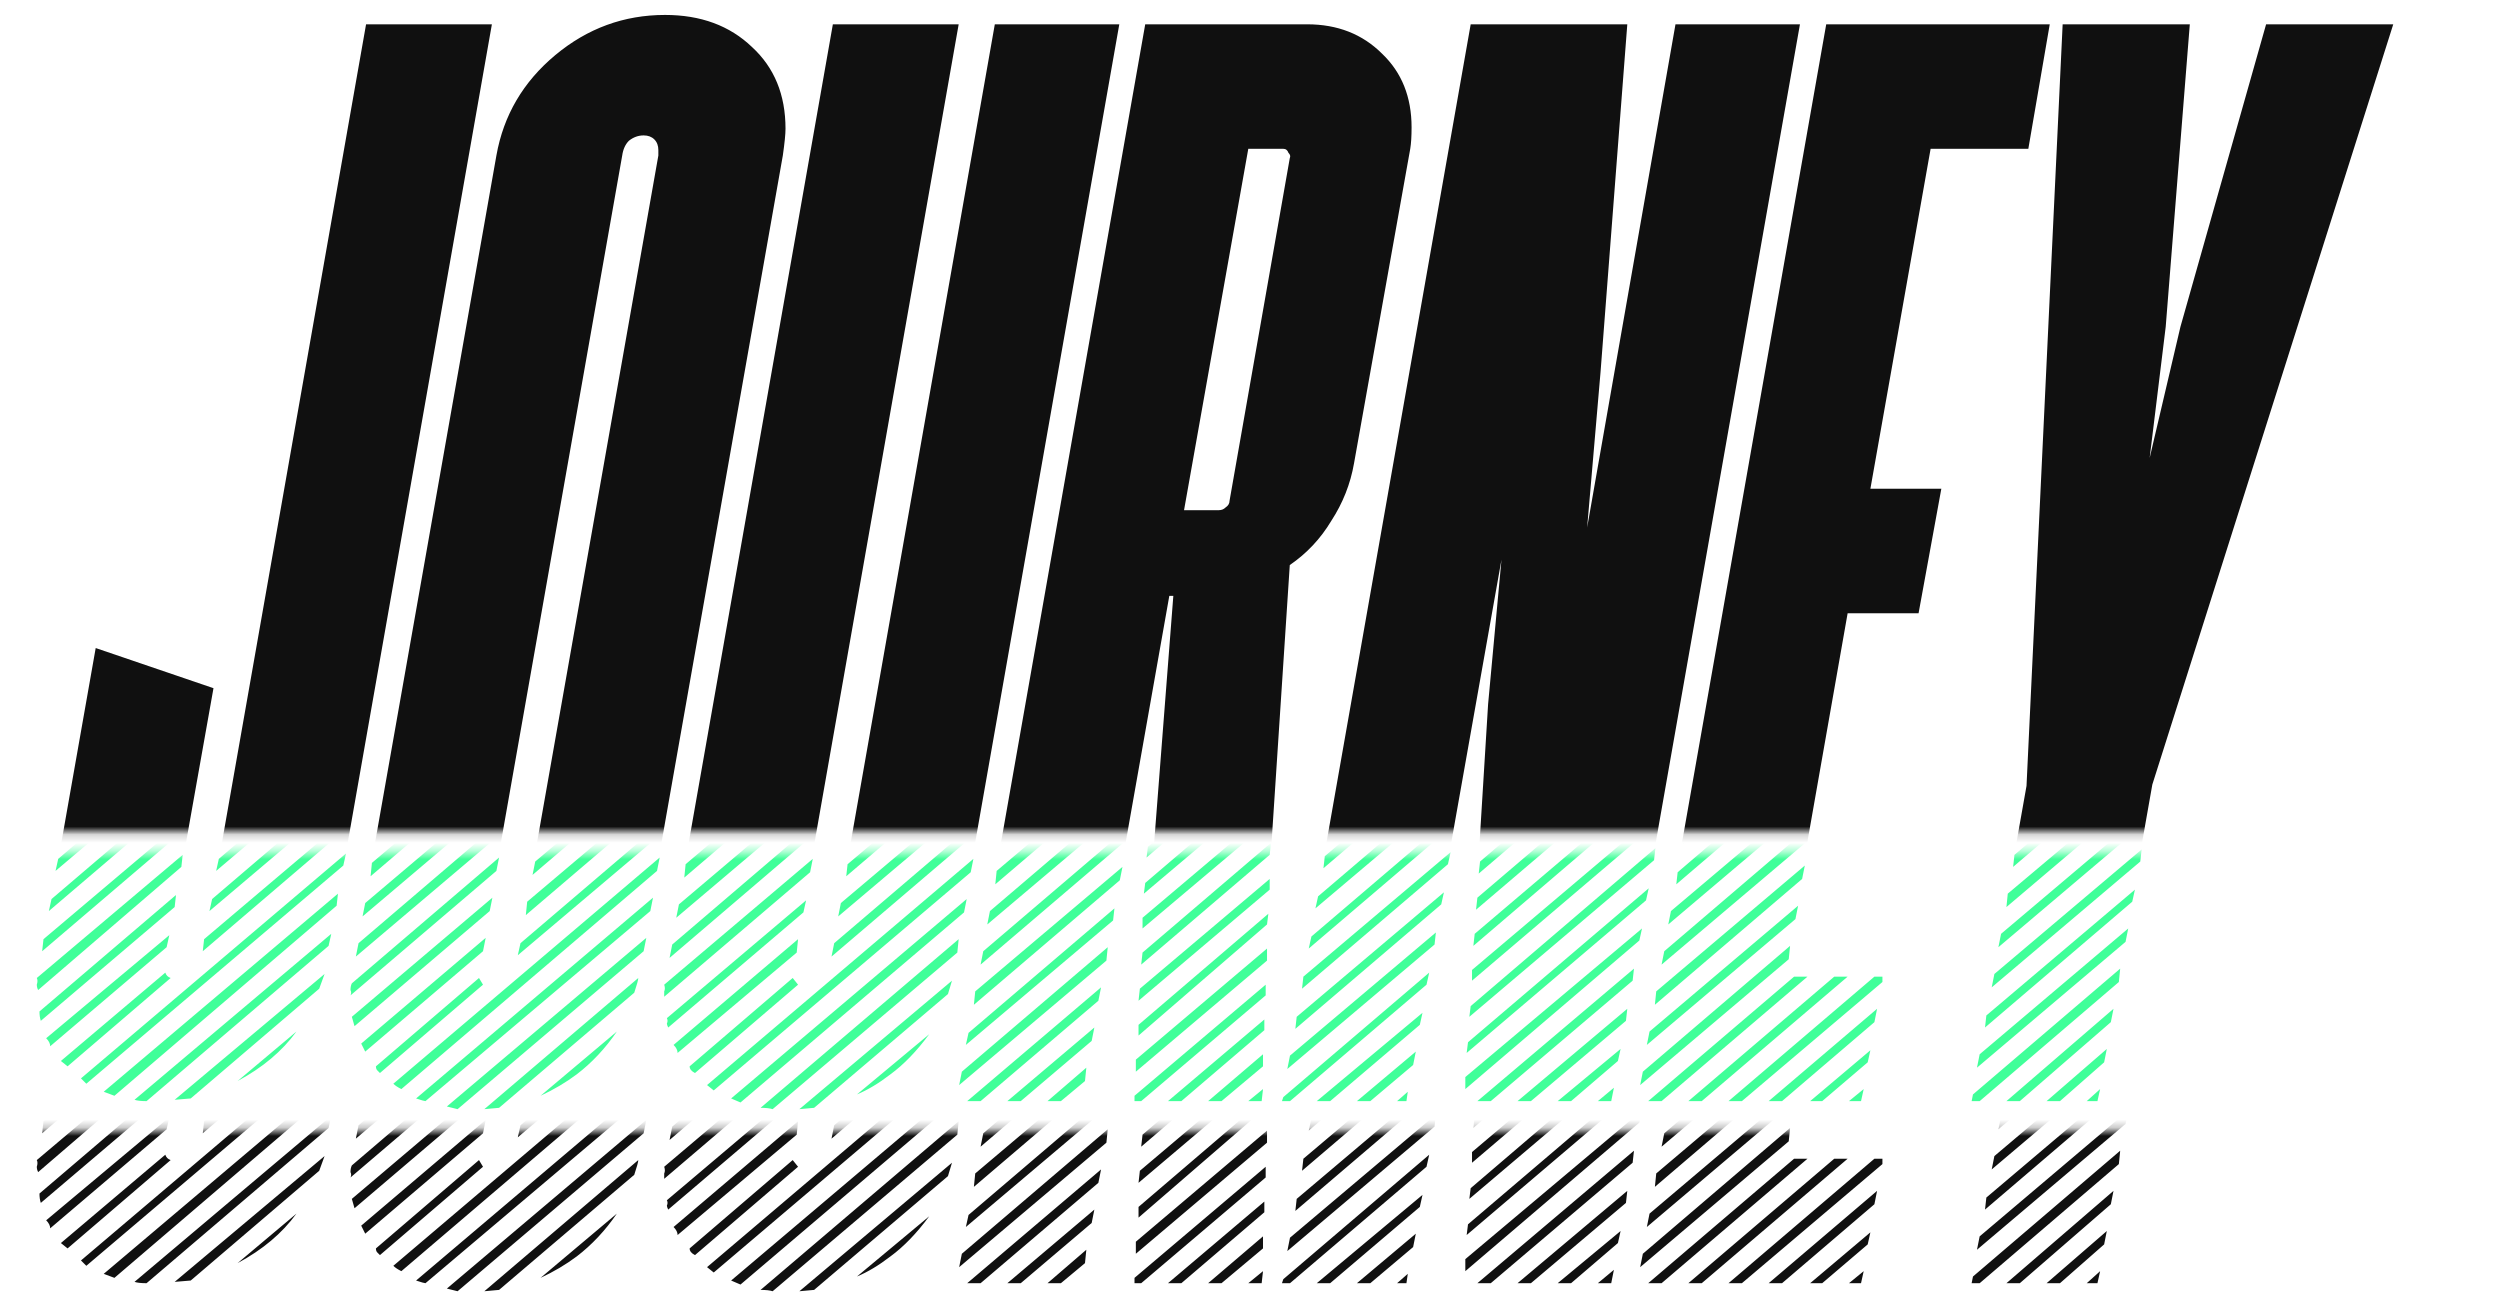 <svg width="307" height="161" viewBox="0 0 307 161" fill="none" xmlns="http://www.w3.org/2000/svg">
<mask id="mask0_956_4076" style="mask-type:alpha" maskUnits="userSpaceOnUse" x="0" y="0" width="307" height="103">
<rect y="0.156" width="307" height="102.006" fill="#D9D9D9"/>
</mask>
<g mask="url(#mask0_956_4076)">
<path d="M19.148 135.627C14.546 135.627 10.93 134.203 8.3 131.354C5.78 128.833 4.52 125.656 4.52 121.821C4.52 121.054 4.629 120.013 4.848 118.698L11.752 79.579L26.216 84.51L20.134 118.698V119.026C20.134 120.122 20.737 120.67 21.942 120.67C22.49 120.67 23.038 120.506 23.586 120.177C24.134 119.739 24.462 119.245 24.572 118.698L44.953 2.985H60.403L40.022 118.698C39.255 123.519 36.844 127.573 32.79 130.861C28.845 134.038 24.298 135.627 19.148 135.627ZM81.668 1.835C86.051 1.835 89.612 3.15 92.352 5.78C95.091 8.3 96.461 11.642 96.461 15.806C96.461 16.463 96.351 17.559 96.132 19.093L78.545 118.698C77.668 123.848 75.093 128.066 70.82 131.354C67.094 134.203 62.93 135.627 58.328 135.627C53.836 135.627 50.165 134.367 47.316 131.847C44.467 129.217 43.042 125.82 43.042 121.656C43.042 120.999 43.152 120.013 43.371 118.698L60.958 19.093C61.835 14.162 64.245 10.053 68.19 6.766C72.135 3.478 76.627 1.835 81.668 1.835ZM80.846 18.436C80.846 17.888 80.682 17.449 80.353 17.121C80.024 16.792 79.586 16.628 79.038 16.628C78.381 16.628 77.778 16.847 77.23 17.285C76.792 17.723 76.518 18.326 76.408 19.093L58.821 118.698V119.026C58.821 119.465 58.986 119.848 59.314 120.177C59.753 120.506 60.246 120.67 60.794 120.67C61.342 120.67 61.835 120.506 62.273 120.177C62.821 119.848 63.15 119.355 63.259 118.698L80.846 19.093V18.436ZM96.851 135.627C92.358 135.627 88.688 134.367 85.839 131.847C82.99 129.217 81.565 125.82 81.565 121.656C81.565 120.999 81.675 120.013 81.894 118.698L102.275 2.985H117.725L97.344 118.698V119.026C97.344 119.465 97.508 119.848 97.837 120.177C98.275 120.506 98.769 120.67 99.317 120.67C99.864 120.67 100.357 120.506 100.796 120.177C101.344 119.848 101.672 119.355 101.782 118.698L122.163 2.985H137.449L117.068 118.698C116.191 123.848 113.616 128.066 109.343 131.354C105.617 134.203 101.453 135.627 96.851 135.627ZM139.319 134.477L144.085 73.169H143.592L132.744 134.477H117.458L140.633 2.985H160.522C164.247 2.985 167.315 4.191 169.726 6.601C172.137 8.902 173.342 11.916 173.342 15.641C173.342 16.737 173.287 17.614 173.178 18.271L166.274 56.897C165.836 59.417 164.905 61.773 163.48 63.964C162.165 66.156 160.467 67.964 158.385 69.388L154.111 134.477H139.319ZM145.4 62.65H149.674C150.002 62.65 150.276 62.54 150.495 62.321C150.824 62.102 150.988 61.828 150.988 61.499L158.385 19.422C158.494 19.203 158.44 18.983 158.22 18.764C158.111 18.436 157.892 18.271 157.563 18.271H153.29L145.4 62.65ZM205.749 2.985H221.034L197.859 134.477H179.779L182.738 86.482L184.381 68.731L172.711 134.477H157.426L180.601 2.985H199.832L196.544 45.72L194.901 64.786L205.749 2.985ZM249.079 18.271H237.08L229.684 60.02H238.395L235.601 75.305H226.89L219.165 119.191H231.163L228.534 134.477H201.085L224.26 2.985H251.709L249.079 18.271ZM293.891 2.985L264.306 96.344L257.567 134.477H242.117L248.856 96.508L253.293 2.985H268.908L265.949 40.132L263.977 56.239L267.757 40.132L278.277 2.985H293.891Z" fill="#101010"/>
</g>
<mask id="mask1_956_4076" style="mask-type:alpha" maskUnits="userSpaceOnUse" x="2" y="104" width="294" height="35">
<rect x="2.212" y="104.625" width="293.481" height="34.166" fill="#D9D9D9"/>
</mask>
<g mask="url(#mask1_956_4076)">
<path d="M42.322 18.192L42.487 16.712L58.923 2.577H60.402V2.741L42.322 18.192ZM43.144 13.261L43.309 11.781L53.992 2.577H55.636L43.144 13.261ZM43.966 8.33L44.295 6.85L49.061 2.577H50.705L43.966 8.33ZM44.788 3.399L44.952 2.577H45.774L44.788 3.399ZM41.336 23.122L41.665 21.643L59.745 6.193L59.581 7.672L41.336 23.122ZM40.514 28.053L40.843 26.574L58.923 11.124L58.759 12.603L40.514 28.053ZM39.693 32.984L39.857 31.505L58.101 16.055L57.773 17.534L39.693 32.984ZM38.706 37.915L39.035 36.436L57.279 20.986L56.951 22.465L38.706 37.915ZM37.885 42.846L38.213 41.367L56.293 25.917L56.129 27.396L37.885 42.846ZM37.063 47.777L37.227 46.298L55.471 30.848L55.143 32.327L37.063 47.777ZM36.241 52.708L36.405 51.229L54.65 35.779L54.321 37.258L36.241 52.708ZM35.255 57.639L35.583 56.16L53.663 40.709L53.499 42.189L35.255 57.639ZM34.433 62.57L34.762 61.091L52.842 45.64L52.677 47.12L34.433 62.57ZM33.611 67.501L33.775 66.022L52.02 50.571L51.691 52.051L33.611 67.501ZM32.625 72.432L32.954 70.952L51.198 55.502L50.869 56.981L32.625 72.432ZM31.803 77.363L32.132 75.883L50.212 60.433L50.047 61.912L31.803 77.363ZM30.981 82.293L31.146 80.814L49.39 65.364L49.061 66.843L30.981 82.293ZM29.995 87.225L30.324 85.745L48.568 70.295L48.239 71.774L29.995 87.225ZM29.173 92.155L29.502 90.676L47.582 75.226L47.418 76.705L29.173 92.155ZM11.258 82.293L11.422 80.814L12.901 79.664L13.887 79.992L11.258 82.293ZM28.351 97.086L28.516 95.607L46.76 80.157L46.431 81.636L28.351 97.086ZM10.271 87.225L10.6 85.745L16.353 80.814L17.503 81.143L10.271 87.225ZM9.45 92.155L9.778 90.676L19.804 81.965L21.119 82.293L9.45 92.155ZM8.628 97.086L8.792 95.607L23.42 83.115L24.407 83.609L8.628 97.086ZM27.529 102.017L27.694 100.538L45.938 85.088L45.61 86.567L27.529 102.017ZM7.806 102.017L7.97 100.538L26.05 85.252L25.721 86.731L7.806 102.017ZM26.543 106.948L26.872 105.469L44.952 90.019L44.788 91.498L26.543 106.948ZM6.82 106.948L7.148 105.469L25.064 90.183L24.9 91.662L6.82 106.948ZM25.721 111.879L26.05 110.4L44.13 94.95L43.966 96.429L25.721 111.879ZM5.998 111.879L6.327 110.4L24.242 95.114L23.913 96.593L5.998 111.879ZM24.9 116.81L25.064 115.331L43.309 99.88L42.98 101.36L24.9 116.81ZM5.176 116.81L5.34 115.331L23.42 100.045L23.092 101.524L5.176 116.81ZM10.6 133.082L9.943 132.425L42.487 104.811L42.158 106.291L10.6 133.082ZM4.683 121.577C4.573 121.357 4.519 121.138 4.519 120.919C4.628 120.59 4.628 120.316 4.519 120.097L22.434 104.976L22.27 106.455L4.683 121.577ZM14.052 134.561L12.737 134.068L41.501 109.742L41.336 111.222L14.052 134.561ZM5.012 125.357C4.902 125.028 4.847 124.645 4.847 124.206L21.612 109.907L21.448 111.386L5.012 125.357ZM17.996 135.219C17.339 135.219 16.846 135.164 16.517 135.054L40.679 114.673L40.35 116.153L17.996 135.219ZM6.162 128.48C6.162 128.151 5.998 127.822 5.669 127.494L20.791 114.838L20.462 116.317L6.162 128.48ZM7.477 130.288L20.297 119.44C20.407 119.769 20.626 119.988 20.955 120.097L8.299 130.945L7.477 130.288ZM39.857 119.604L39.199 121.412L23.42 134.89L21.448 135.054L39.857 119.604ZM36.405 126.672C34.652 129.082 32.241 131.11 29.173 132.753L36.405 126.672ZM61.614 17.041L78.544 2.741L80.352 2.413L61.121 18.849L61.614 17.041ZM60.464 22.301L83.475 2.577L84.954 2.741L60.3 23.78L60.464 22.301ZM59.313 28.711L59.642 27.232L87.42 3.399L88.57 3.892L59.313 28.711ZM63.751 12.439C65.943 8.713 69.23 5.919 73.613 4.056L63.751 12.439ZM58.82 32.163L90.707 5.042C90.707 5.042 90.926 5.262 91.364 5.7L58.492 33.642L58.82 32.163ZM80.845 18.849C80.626 18.301 80.462 17.972 80.352 17.863L93.008 7.179L93.665 7.837L80.845 18.849ZM80.188 23.616L80.352 22.136L94.98 9.809L95.309 10.795L80.188 23.616ZM79.201 28.547L79.53 27.067L95.967 13.096L96.295 14.082L79.201 28.547ZM78.708 31.998L96.46 16.877C96.24 17.424 96.24 17.863 96.46 18.192L78.38 33.477L78.708 31.998ZM57.67 38.573L57.834 37.093L76.079 21.643L75.75 23.122L57.67 38.573ZM77.558 38.408L77.887 36.929L95.802 21.643L95.474 23.122L77.558 38.408ZM56.684 43.504L57.012 42.024L75.257 26.574L74.928 28.053L56.684 43.504ZM76.736 43.339L76.9 41.86L94.98 26.574L94.652 28.053L76.736 43.339ZM55.862 48.435L56.191 46.955L74.271 31.505L74.106 32.984L55.862 48.435ZM75.75 48.27L76.079 46.791L93.994 31.505L93.83 32.984L75.75 48.27ZM55.04 53.365L55.204 51.886L73.449 36.436L73.12 37.915L55.04 53.365ZM74.928 53.201L75.257 51.722L93.172 36.436L92.844 37.915L74.928 53.201ZM54.218 58.296L54.383 56.817L72.627 41.367L72.298 42.846L54.218 58.296ZM74.106 58.132L74.271 56.653L92.351 41.367L92.022 42.846L74.106 58.132ZM53.232 63.227L53.561 61.748L71.641 46.298L71.476 47.777L53.232 63.227ZM73.12 63.063L73.449 61.584L91.364 46.298L91.2 47.777L73.12 63.063ZM72.298 67.994L72.627 66.35L90.543 51.064L90.378 52.708L72.298 67.994ZM52.41 68.158L52.739 66.679L70.819 51.229L70.654 52.708L52.41 68.158ZM51.588 73.089L51.753 71.61L69.997 56.16L69.668 57.639L51.588 73.089ZM71.476 72.925L71.641 71.445L89.721 56.16L89.392 57.639L71.476 72.925ZM50.602 78.02L50.931 76.541L69.175 61.091L68.847 62.57L50.602 78.02ZM70.654 77.856L70.819 76.376L88.899 61.091L88.57 62.57L70.654 77.856ZM49.78 82.951L50.109 81.472L68.189 66.022L68.025 67.501L49.78 82.951ZM69.668 82.787L69.997 81.143L87.913 66.022L87.748 67.501L69.668 82.787ZM48.959 87.882L49.123 86.403L67.367 70.952L67.038 72.432L48.959 87.882ZM68.847 87.718L69.175 86.074L87.091 70.952L86.762 72.432L68.847 87.718ZM48.137 92.813L48.301 91.169L66.545 75.719L66.217 77.363L48.137 92.813ZM68.025 92.648L68.189 91.005L86.269 75.883L85.94 77.363L68.025 92.648ZM47.151 97.744L47.479 96.1L65.724 80.65L65.395 82.293L47.151 97.744ZM67.038 97.579L67.367 95.936L85.283 80.814L85.119 82.293L67.038 97.579ZM46.329 102.675L46.657 101.031L64.737 85.581L64.573 87.225L46.329 102.675ZM66.217 102.51L66.545 100.867L84.461 85.745L84.297 87.225L66.217 102.51ZM45.507 107.606L45.671 105.962L63.916 90.512L63.587 92.155L45.507 107.606ZM65.395 107.441L65.724 105.798L83.639 90.676L83.311 92.155L65.395 107.441ZM44.521 112.537L44.849 110.893L63.094 95.443L62.765 97.086L44.521 112.537ZM64.573 112.372L64.737 110.729L82.817 95.443L82.489 97.086L64.573 112.372ZM43.699 117.467L44.028 115.824L62.108 100.374L61.943 102.017L43.699 117.467ZM63.587 117.303L63.916 115.824L81.831 100.538L81.667 102.017L63.587 117.303ZM43.041 122.234C43.151 122.015 43.151 121.796 43.041 121.577C43.041 121.248 43.096 120.974 43.206 120.755L61.286 105.305L60.957 106.948L43.041 122.234ZM49.287 133.739C48.849 133.52 48.52 133.301 48.301 133.082L81.01 105.305L80.681 106.948L49.287 133.739ZM43.535 126.014L43.206 124.864L60.464 110.235L60.135 111.879L43.535 126.014ZM52.246 135.219C52.136 135.219 51.753 135.109 51.095 134.89L80.188 110.235L79.859 111.879L52.246 135.219ZM44.849 129.137L44.356 128.151L59.642 115.166L59.313 116.81L44.849 129.137ZM54.876 135.876L79.366 115.166L79.037 116.81L56.191 136.205L54.876 135.876ZM46.657 131.767C46.548 131.658 46.438 131.548 46.329 131.438C46.219 131.329 46.164 131.164 46.164 130.945L58.82 120.097L59.313 120.919L46.657 131.767ZM78.38 120.097C78.38 120.316 78.215 120.919 77.887 121.905L61.286 136.041L59.478 136.205L78.38 120.097ZM75.75 126.672C74.325 128.754 72.682 130.507 70.819 131.931C69.504 132.918 68.025 133.794 66.381 134.561L75.75 126.672ZM99.644 19.013L99.809 17.534L116.081 3.563H117.724L99.644 19.013ZM100.466 14.082L100.795 12.603L111.15 3.563H112.793L100.466 14.082ZM101.288 9.152L101.617 7.672L106.219 3.563H107.862L101.288 9.152ZM102.274 4.221V3.563H102.932L102.274 4.221ZM119.532 18.849L119.697 17.37L135.969 3.563H137.448L119.532 18.849ZM120.354 13.918L120.683 12.439L131.038 3.563H132.517L120.354 13.918ZM121.176 8.987L121.505 7.508L125.942 3.563H127.586L121.176 8.987ZM122.162 4.056V3.563H122.655L122.162 4.056ZM98.658 23.944L98.987 22.465L117.231 7.015L116.902 8.494L98.658 23.944ZM118.71 23.78L118.875 22.301L136.955 7.015L136.626 8.494L118.71 23.78ZM97.836 28.875L98.165 27.396L116.245 11.946L116.081 13.425L97.836 28.875ZM117.724 28.711L118.053 27.232L135.969 11.946L135.804 13.425L117.724 28.711ZM97.014 33.806L97.179 32.327L115.423 16.877L115.094 18.356L97.014 33.806ZM116.902 33.642L117.231 32.163L135.147 16.877L134.818 18.356L116.902 33.642ZM96.193 38.737L96.357 37.258L114.601 21.808L114.273 23.287L96.193 38.737ZM116.081 38.573L116.245 37.093L134.325 21.808L133.996 23.287L116.081 38.573ZM95.206 43.668L95.535 42.189L113.615 26.738L113.451 28.218L95.206 43.668ZM115.094 43.504L115.423 42.024L133.339 26.738L133.175 28.218L115.094 43.504ZM94.385 48.599L94.713 47.12L112.793 31.669L112.629 33.149L94.385 48.599ZM114.273 48.435L114.601 46.955L132.517 31.669L132.353 33.149L114.273 48.435ZM93.563 53.53L93.727 52.051L111.972 36.6L111.643 38.08L93.563 53.53ZM113.451 53.365L113.615 51.886L131.695 36.6L131.367 38.08L113.451 53.365ZM112.629 58.296L112.793 56.817L130.873 41.367L130.545 43.011L112.629 58.296ZM92.577 58.461L92.905 56.981L111.15 41.531L110.821 43.011L92.577 58.461ZM91.755 63.392L92.084 61.912L110.164 46.462L109.999 47.941L91.755 63.392ZM111.643 63.227L111.972 61.748L129.887 46.462L129.723 47.941L111.643 63.227ZM90.933 68.323L91.097 66.843L109.342 51.393L109.013 52.872L90.933 68.323ZM110.821 68.158L111.15 66.679L129.065 51.393L128.737 52.872L110.821 68.158ZM90.111 73.254L90.275 71.774L108.52 56.324L108.191 57.803L90.111 73.254ZM109.999 73.089L110.164 71.61L128.244 56.324L127.915 57.803L109.999 73.089ZM89.125 78.184L89.454 76.705L107.534 61.255L107.369 62.734L89.125 78.184ZM109.013 78.02L109.342 76.541L127.257 61.255L127.093 62.734L109.013 78.02ZM88.303 83.115L88.632 81.472L106.712 66.186L106.548 67.665L88.303 83.115ZM108.191 82.951L108.52 81.472L126.436 66.186L126.271 67.665L108.191 82.951ZM87.481 88.046L87.646 86.403L105.89 71.117L105.561 72.596L87.481 88.046ZM107.369 87.882L107.534 86.403L125.614 71.117L125.285 72.596L107.369 87.882ZM86.495 92.977L86.824 91.334L105.068 76.048L104.74 77.527L86.495 92.977ZM106.548 92.813L106.712 91.169L124.792 76.048L124.463 77.527L106.548 92.813ZM85.673 97.908L86.002 96.264L104.082 80.979L103.918 82.458L85.673 97.908ZM105.561 97.744L105.89 96.1L123.806 80.979L123.641 82.458L105.561 97.744ZM84.852 102.839L85.18 101.195L103.26 85.909L102.932 87.389L84.852 102.839ZM104.74 102.675L105.068 101.031L122.984 85.909L122.655 87.389L104.74 102.675ZM84.03 107.77L84.194 106.126L102.438 90.676L102.11 92.32L84.03 107.77ZM103.918 107.606L104.082 106.126L122.162 90.841L121.833 92.32L103.918 107.606ZM83.043 112.701L83.372 111.057L101.617 95.607L101.288 97.251L83.043 112.701ZM102.932 112.537L103.26 110.893L121.176 95.771L121.012 97.251L102.932 112.537ZM82.222 117.632L82.55 115.988L100.63 100.538L100.302 102.182L82.222 117.632ZM102.11 117.467L102.438 115.824L120.354 100.538L120.025 102.182L102.11 117.467ZM81.564 122.398C81.564 122.179 81.564 121.96 81.564 121.741C81.674 121.522 81.674 121.248 81.564 120.919L99.809 105.469L99.48 107.113L81.564 122.398ZM87.646 133.904L86.824 133.246L119.532 105.469L119.204 107.113L87.646 133.904ZM90.933 135.383L89.782 134.89L118.71 110.4L118.382 112.043L90.933 135.383ZM82.057 126.179C81.948 125.96 81.893 125.795 81.893 125.686C82.002 125.466 82.002 125.247 81.893 125.028L98.987 110.564L98.658 112.043L82.057 126.179ZM83.208 129.302C83.208 128.973 83.043 128.644 82.715 128.315L98.001 115.331L97.836 116.974L83.208 129.302ZM94.878 136.205C94.549 136.095 94.056 136.041 93.398 136.041L117.724 115.331L117.56 116.974L94.878 136.205ZM85.345 131.767C84.906 131.548 84.687 131.274 84.687 130.945L97.343 120.097L98.001 120.919L85.345 131.767ZM116.902 120.426L116.409 122.07L99.973 136.041L98.165 136.205L116.902 120.426ZM114.108 127.001C112.574 129.082 110.985 130.726 109.342 131.931C107.917 133.027 106.548 133.849 105.233 134.397L114.108 127.001ZM136.852 24.766L137.181 23.287L160.027 3.728H161.671L136.852 24.766ZM137.838 19.835L138.003 18.356L155.097 3.728H156.74L137.838 19.835ZM138.66 14.904L138.989 13.425L150.166 3.728H151.809L138.66 14.904ZM139.482 9.973L139.811 8.494L145.235 3.728H146.878L139.482 9.973ZM140.468 5.042L140.633 3.728H141.947L140.468 5.042ZM136.359 28.218L164.465 4.221C164.904 4.44 165.287 4.549 165.616 4.549L136.03 29.697L136.359 28.218ZM135.209 34.628L135.373 33.149L167.753 5.7L168.574 6.193L153.617 19.013H153.289L153.124 19.342L135.209 34.628ZM158.055 19.342C157.617 19.123 157.398 19.013 157.398 19.013H157.069L170.218 7.837L170.875 8.494L158.055 19.342ZM157.891 22.465L172.026 10.466C172.026 10.686 172.081 10.85 172.19 10.96C172.3 11.069 172.41 11.179 172.519 11.288L157.562 23.944L157.891 22.465ZM157.069 27.396L173.012 13.754C173.231 14.192 173.286 14.521 173.177 14.74L156.74 28.875L157.069 27.396ZM155.918 33.806L156.083 32.327L173.341 17.698L173.177 19.013L173.012 19.178L155.918 33.806ZM155.097 38.737L155.261 37.258L172.519 22.629L172.19 24.109L155.097 38.737ZM134.387 39.559L134.551 38.08L152.631 22.794L152.302 24.273L134.387 39.559ZM154.11 43.668L154.439 42.189L171.533 27.56L171.369 29.04L154.11 43.668ZM133.401 44.49L133.729 43.011L151.645 27.725L151.481 29.204L133.401 44.49ZM153.289 48.599L153.617 47.12L170.711 32.491L170.547 33.971L153.289 48.599ZM132.579 49.421L132.907 47.941L150.823 32.656L150.494 34.135L132.579 49.421ZM152.467 53.53L152.631 52.051L169.889 37.422L169.561 38.901L152.467 53.53ZM131.757 54.352L131.921 52.872L150.001 37.587L149.673 39.066L131.757 54.352ZM151.481 58.461L151.809 56.817L169.067 42.189L168.739 43.832L151.481 58.461ZM130.771 59.283L131.099 57.803L149.015 42.517L148.851 43.997L130.771 59.283ZM126.826 82.293L149.015 63.392H149.508C149.837 63.392 150.111 63.282 150.33 63.063C150.659 62.844 150.823 62.57 150.823 62.241L150.987 61.912L168.081 47.284L167.917 48.763L126.497 83.937L126.826 82.293ZM129.949 64.213L130.278 62.734L148.193 47.448L148.029 48.928L129.949 64.213ZM125.675 88.868L125.84 87.225L167.259 52.215L166.931 53.694L125.675 88.868ZM129.127 69.144L129.291 67.665L147.371 52.379L147.043 53.859L129.127 69.144ZM124.689 93.799L125.018 92.155L166.438 57.146L166.273 57.639L166.109 58.625L124.689 93.799ZM128.305 74.075L128.47 72.596L146.55 57.31L146.221 58.789L128.305 74.075ZM127.319 79.006L127.648 77.527L145.563 62.077L145.399 63.392H145.728L127.319 79.006ZM142.276 81.8L164.63 62.734C163.972 64.049 163.424 64.981 162.986 65.528L142.276 83.115V81.8ZM141.783 87.553L142.112 86.238L157.069 73.254V74.733L141.783 87.553ZM141.454 92.155L141.619 90.676L157.069 77.691L156.905 79.006L141.454 92.155ZM123.867 98.73L124.196 97.086L142.112 81.8L141.947 83.444L123.867 98.73ZM141.126 96.593L141.29 95.443V95.278L156.74 81.965L156.905 83.28L141.126 96.593ZM140.961 101.031V99.552L156.74 86.238L156.576 87.718L140.961 101.031ZM123.046 103.661L123.374 102.017L141.29 86.731L140.961 88.375L123.046 103.661ZM140.797 105.305L140.961 103.99L156.576 90.676L156.411 91.991L140.797 105.305ZM122.224 108.592L122.388 106.948L140.468 91.662L140.139 93.306L122.224 108.592ZM140.468 109.742L140.633 108.427L156.411 94.95V96.264L140.468 109.742ZM121.238 113.523L121.566 111.879L139.482 96.593L139.318 98.237L121.238 113.523ZM140.304 114.016V112.701L156.247 99.223L156.083 100.702L140.304 114.016ZM120.416 118.454L120.744 116.81L138.66 101.524L138.331 103.168L120.416 118.454ZM140.139 118.454L140.304 116.974L156.083 103.496L155.918 104.976L140.139 118.454ZM119.594 123.385L119.758 121.741L137.838 106.455L137.51 108.099L119.594 123.385ZM139.811 122.891L139.975 121.412L155.918 107.934V109.249L139.811 122.891ZM118.608 128.315L118.936 126.836L136.852 111.55L136.688 113.03L118.608 128.315ZM139.811 127.165V125.85L155.754 112.208L155.59 113.523L139.811 127.165ZM117.786 133.246L118.115 131.603L136.03 116.317L135.866 117.961L117.786 133.246ZM139.482 131.603V130.123L155.59 116.481V117.961L139.482 131.603ZM139.318 135.219V134.561L155.425 120.919V122.234L140.139 135.219H139.318ZM118.772 135.219L135.209 121.248L134.88 122.891L120.416 135.219H118.772ZM143.427 135.219L155.261 125.193V126.507L145.07 135.219H143.427ZM123.703 135.219L134.387 126.179L134.058 127.822L125.347 135.219H123.703ZM148.358 135.219L155.097 129.466V130.945L150.001 135.219H148.358ZM128.634 135.219L133.401 131.11L133.236 132.753L130.278 135.219H128.634ZM153.289 135.219L155.097 133.739L154.932 135.219H153.289ZM198.187 3.728H199.666L177.313 22.794L177.477 21.314L198.187 3.728ZM193.256 3.728H194.735L178.134 17.863L178.299 16.384L193.256 3.728ZM188.325 3.728H189.804L178.956 12.932L179.285 11.453L188.325 3.728ZM183.394 3.728H184.873L179.778 8.001L180.107 6.522L183.394 3.728ZM217.911 3.728H219.39L203.282 17.37L203.611 15.89L217.911 3.728ZM212.98 3.728H214.459L204.268 12.439L204.433 10.96L212.98 3.728ZM208.049 3.728H209.528L205.09 7.508L205.419 6.029L208.049 3.728ZM202.789 20.821L220.705 5.536L220.54 7.015L202.46 22.301L202.789 20.821ZM199.666 6.686L199.502 8.165L176.326 27.725L176.655 26.245L199.666 6.686ZM201.639 27.232L201.803 25.752L219.883 10.466L219.554 11.946L201.639 27.232ZM199.173 11.124V12.603L175.505 32.656L175.833 31.176L199.173 11.124ZM200.817 32.163L200.981 30.683L219.061 15.397L218.732 16.877L200.817 32.163ZM198.844 15.726V17.041L174.683 37.587L174.847 36.107L198.844 15.726ZM198.516 20.164V21.643L173.697 42.517L174.025 41.038L198.516 20.164ZM199.831 37.093L200.159 35.614L218.075 20.328L217.911 21.808L199.831 37.093ZM198.187 24.766L198.023 26.081L172.875 47.448L173.204 45.969L198.187 24.766ZM199.009 42.024L199.337 40.545L217.253 25.259L216.924 26.738L199.009 42.024ZM197.858 29.204L197.694 30.519L172.053 52.379L172.217 50.9L197.858 29.204ZM198.187 46.955L198.351 45.476L216.431 30.19L216.103 31.669L198.187 46.955ZM197.529 33.642V34.957L171.231 57.31L171.396 55.831L197.529 33.642ZM197.201 51.886L197.529 50.407L215.445 35.121L215.281 36.6L197.201 51.886ZM197.201 38.08V39.559L170.245 62.241L170.574 60.762L197.201 38.08ZM196.379 56.817L196.708 55.338L214.623 40.052L214.459 41.531L196.379 56.817ZM196.872 42.682L196.708 43.997L169.423 67.172L169.752 65.693L196.872 42.682ZM195.557 61.748L195.721 60.269L213.801 44.983L213.473 46.462L195.557 61.748ZM196.543 47.12L196.379 48.435L168.601 72.103L168.766 70.624L196.543 47.12ZM183.887 74.568L212.98 49.914L212.651 51.393L183.723 76.048L183.887 74.568ZM196.215 51.722L195.886 53.037L167.615 77.034L167.944 75.555L196.215 51.722ZM183.394 80.486V79.006L211.993 54.845L211.829 56.324L183.394 80.486ZM195.721 56.16L195.557 57.639L166.793 81.965L167.122 80.486L195.721 56.16ZM183.065 85.088V83.609L211.172 59.776L210.843 61.255L183.065 85.088ZM195.228 60.597L195.064 62.077L184.052 71.445L184.216 70.131L195.228 60.597ZM182.572 89.526L182.737 88.046L210.35 64.707L210.021 66.186L182.572 89.526ZM182.408 93.963L182.572 92.484L209.364 69.638L209.199 71.117L182.408 93.963ZM165.972 86.896L166.136 85.416L184.216 70.131L183.887 71.61L165.972 86.896ZM182.079 98.401L182.244 96.922L208.542 74.568L208.213 76.048L182.079 98.401ZM165.15 91.827L165.314 90.347L183.394 75.061L183.065 76.541L165.15 91.827ZM181.915 102.839V101.36L207.72 79.499L207.391 80.979L181.915 102.839ZM164.164 96.758L164.492 95.278L182.408 79.992L182.244 81.472L164.164 96.758ZM181.586 107.277L181.75 105.798L206.734 84.43L206.569 85.909L181.586 107.277ZM163.342 101.688L163.67 100.209L181.586 84.923L181.257 86.403L163.342 101.688ZM181.257 111.715L181.422 110.235L205.912 89.361L205.748 90.841L181.257 111.715ZM162.52 106.619L162.684 105.14L180.764 89.854L180.436 91.334L162.52 106.619ZM180.929 116.153L181.093 114.673L205.09 94.292L204.761 95.771L180.929 116.153ZM161.534 111.55L161.862 110.071L179.778 94.785L179.614 96.264L161.534 111.55ZM180.764 120.426V119.111L204.268 99.223L203.94 100.702L180.764 120.426ZM160.712 116.481L161.041 115.002L178.956 99.716L178.628 101.195L160.712 116.481ZM180.436 124.864L180.6 123.549L203.282 104.154L203.118 105.633L180.436 124.864ZM159.89 121.412L160.054 119.933L178.134 104.647L177.806 106.126L159.89 121.412ZM180.107 129.302L180.271 127.987L202.46 109.085L202.132 110.564L180.107 129.302ZM159.068 126.343L159.233 124.864L177.313 109.578L176.984 111.057L159.068 126.343ZM179.942 133.739V132.26L201.639 114.016L201.31 115.495L179.942 133.739ZM158.082 131.274L158.411 129.63L176.326 114.509L176.162 115.988L158.082 131.274ZM183.065 135.219H181.422L200.652 118.947L200.488 120.426L183.065 135.219ZM157.425 135.219L157.589 134.726L175.505 119.44L175.176 120.919L158.411 135.219H157.425ZM187.996 135.219H186.353L199.831 123.878L199.666 125.357L187.996 135.219ZM163.342 135.219H161.698L174.683 124.371L174.354 125.85L163.342 135.219ZM192.927 135.219H191.284L199.009 128.809L198.68 130.288L192.927 135.219ZM168.273 135.219H166.629L173.861 129.137L173.532 130.781L168.273 135.219ZM197.858 135.219H196.215L198.187 133.575L197.858 135.219ZM172.71 135.219H171.56L172.875 134.068L172.71 135.219ZM219.657 29.697L219.986 28.053L248.585 3.728H250.229L219.657 29.697ZM220.479 24.766L220.807 23.287L243.818 3.728H245.298L220.479 24.766ZM221.465 19.835L221.629 18.356L238.888 3.728H240.367L221.465 19.835ZM222.287 14.904L222.615 13.425L233.957 3.728H235.436L222.287 14.904ZM223.109 9.973L223.437 8.33L228.861 3.728H230.505L223.109 9.973ZM224.095 5.042L224.259 3.728H225.574L224.095 5.042ZM218.835 34.628L219.164 32.984L251.379 5.536L251.05 7.179L237.244 19.013H237.08L236.915 19.178L218.835 34.628ZM240.531 19.013L250.557 10.466L250.229 12.11L242.175 19.013H240.531ZM245.462 19.013L249.736 15.397L249.407 17.041L247.106 19.013H245.462ZM218.013 39.559L218.178 38.08L236.422 22.465L236.093 24.109L218.013 39.559ZM217.027 44.49L217.356 43.011L235.6 27.396L235.272 29.04L217.027 44.49ZM216.205 49.421L216.534 47.941L234.614 32.327L234.45 33.971L216.205 49.421ZM215.383 54.352L215.548 52.872L233.792 37.258L233.464 38.901L215.383 54.352ZM214.397 59.283L214.726 57.803L232.97 42.189L232.642 43.832L214.397 59.283ZM213.575 64.213L213.904 62.734L231.984 47.284L231.82 48.763L213.575 64.213ZM212.754 69.144L212.918 67.665L231.162 52.215L230.834 53.694L212.754 69.144ZM211.932 74.075L212.096 72.596L230.341 57.146L230.012 58.625L211.932 74.075ZM210.124 83.937L210.453 82.458L235.929 60.762H237.408L210.124 83.937ZM210.946 79.006L211.274 77.527L230.998 60.762H232.477L210.946 79.006ZM209.302 88.868L209.466 87.389L237.901 63.227L237.737 64.707L209.302 88.868ZM227.711 76.048L237.08 68.158L236.751 69.638L229.19 76.048H227.711ZM232.642 76.048L236.258 73.089L235.929 74.568L234.121 76.048H232.642ZM208.316 93.799L208.645 92.32L226.889 76.87L226.56 78.349L208.316 93.799ZM207.494 98.73L207.823 97.251L225.903 81.8L225.738 83.28L207.494 98.73ZM206.672 103.661L206.837 102.182L225.081 86.731L224.752 88.211L206.672 103.661ZM205.85 108.592L206.015 107.113L224.259 91.498L223.93 93.142L205.85 108.592ZM204.864 113.523L205.193 111.879L223.273 96.593L223.109 98.073L204.864 113.523ZM204.042 118.454L204.371 116.81L222.451 101.36L222.287 103.003L204.042 118.454ZM203.221 123.385L203.385 121.741L221.629 106.291L221.301 107.934L203.221 123.385ZM202.234 128.315L202.563 126.672L220.807 111.222L220.479 112.865L202.234 128.315ZM201.413 133.246L201.741 131.603L219.821 116.153L219.657 117.796L201.413 133.246ZM202.399 135.219L220.314 119.933H221.958L204.042 135.219H202.399ZM207.33 135.219L225.245 119.933H226.889L208.973 135.219H207.33ZM212.261 135.219L230.176 119.933H231.162V120.59L213.904 135.219H212.261ZM217.191 135.219L230.505 123.878L230.176 125.521L218.835 135.219H217.191ZM222.287 135.219L229.683 128.973L229.354 130.452L223.766 135.219H222.287ZM227.053 135.219L228.861 133.739L228.533 135.219H227.053ZM252.799 18.027L252.635 16.712L267.921 3.728H268.907L269.071 4.221L252.799 18.027ZM252.799 13.589L252.964 12.274L262.99 3.728H264.634L252.799 13.589ZM253.128 9.316L253.292 7.837L258.059 3.728H259.703L253.128 9.316ZM253.292 4.878V3.728H254.772L253.292 4.878ZM273.181 21.643L273.674 20L292.74 3.728H293.89V3.892L273.181 21.643ZM274.824 16.055L275.317 14.247L287.645 3.728H289.288L274.824 16.055ZM276.468 10.466L276.961 8.658L282.714 3.728H284.357L276.468 10.466ZM278.111 4.878L278.276 3.728H279.426L278.111 4.878ZM252.471 22.465L252.635 20.986L268.743 7.179V8.658L252.471 22.465ZM271.537 27.232L272.03 25.424L292.575 8.001L292.082 9.645L271.537 27.232ZM252.142 26.738L252.306 25.424L268.414 11.781L268.25 13.096L252.142 26.738ZM269.893 32.656L270.386 31.012L290.767 13.754L290.274 15.397L269.893 32.656ZM252.142 31.176V29.697L268.085 16.219L267.921 17.534L252.142 31.176ZM268.25 38.244L268.743 36.6L288.959 19.506L288.302 21.15L268.25 38.244ZM251.813 35.45V34.135L267.757 20.657L267.592 21.972L251.813 35.45ZM251.649 39.888L251.813 38.573L267.428 25.095V26.41L251.649 39.888ZM266.935 43.668L267.263 42.024L287.151 25.259L286.658 26.903L266.935 43.668ZM251.484 44.325V43.011L267.099 29.533V31.012L251.484 44.325ZM265.784 48.763L266.113 47.284L285.343 30.848L284.85 32.656L265.784 48.763ZM251.156 48.599V47.284L266.77 34.135V35.45L251.156 48.599ZM264.634 53.859L265.127 52.379L283.535 36.6L283.042 38.408L264.634 53.859ZM250.991 53.037L251.156 51.722L266.606 38.573L266.442 39.888L250.991 53.037ZM250.17 70.459V69.144L281.727 42.353L281.234 44.161L250.17 70.459ZM250.827 57.31V55.995L266.113 43.175L265.784 44.49L250.827 57.31ZM250.663 61.748V60.433L265.455 47.941L265.127 49.421L250.663 61.748ZM250.005 74.897V73.582L279.755 48.106L279.426 49.914L250.005 74.897ZM250.334 66.022V64.871L264.798 52.708L264.469 54.187L250.334 66.022ZM249.676 79.171L249.841 77.856L278.111 53.694L277.454 55.667L249.676 79.171ZM249.512 83.609L249.676 82.129L276.303 59.611L275.646 61.419L249.512 83.609ZM249.348 87.882V86.567L274.495 65.2L273.838 67.008L249.348 87.882ZM249.183 92.32L249.019 91.005L272.687 70.952L272.03 72.76L249.183 92.32ZM248.855 96.758L249.019 95.278L270.879 76.705L270.222 78.513L248.855 96.758ZM248.033 101.524L248.362 100.045L269.071 82.458L268.414 84.266L248.033 101.524ZM247.211 106.455L247.375 104.976L267.099 88.211L266.442 90.019L247.211 106.455ZM246.389 111.386L246.554 109.742L265.291 93.963L264.798 95.771L246.389 111.386ZM245.403 116.317L245.732 114.673L263.812 99.387L263.647 100.867L245.403 116.317ZM244.581 121.248L244.91 119.604L262.99 104.318L262.826 105.798L244.581 121.248ZM243.759 126.179L243.924 124.699L262.168 109.249L261.839 110.729L243.759 126.179ZM242.773 131.11L243.102 129.466L261.346 114.016L261.018 115.659L242.773 131.11ZM242.116 135.219L242.28 134.397L260.36 118.947L260.196 120.59L243.102 135.219H242.116ZM246.389 135.219L259.538 123.878L259.21 125.521L248.033 135.219H246.389ZM251.32 135.219L258.716 128.809L258.388 130.452L252.964 135.219H251.32ZM256.251 135.219L257.895 133.739L257.566 135.219H256.251Z" fill="#40FF99"/>
</g>
<mask id="mask2_956_4076" style="mask-type:alpha" maskUnits="userSpaceOnUse" x="2" y="138" width="294" height="23">
<rect x="2.212" y="138.781" width="293.481" height="21.384" fill="#D9D9D9"/>
</mask>
<g mask="url(#mask2_956_4076)">
<path d="M42.322 40.551L42.487 39.072L58.923 24.936H60.402V25.101L42.322 40.551ZM43.144 35.62L43.309 34.141L53.992 24.936H55.636L43.144 35.62ZM43.966 30.689L44.295 29.21L49.061 24.936H50.705L43.966 30.689ZM44.788 25.758L44.952 24.936H45.774L44.788 25.758ZM41.336 45.482L41.665 44.003L59.745 28.552L59.581 30.032L41.336 45.482ZM40.514 50.413L40.843 48.934L58.923 33.483L58.759 34.963L40.514 50.413ZM39.693 55.344L39.857 53.864L58.101 38.414L57.773 39.894L39.693 55.344ZM38.706 60.275L39.035 58.795L57.279 43.345L56.951 44.824L38.706 60.275ZM37.885 65.206L38.213 63.726L56.293 48.276L56.129 49.755L37.885 65.206ZM37.063 70.136L37.227 68.657L55.471 53.207L55.143 54.686L37.063 70.136ZM36.241 75.067L36.405 73.588L54.65 58.138L54.321 59.617L36.241 75.067ZM35.255 79.998L35.583 78.519L53.663 63.069L53.499 64.548L35.255 79.998ZM34.433 84.929L34.762 83.45L52.842 68L52.677 69.479L34.433 84.929ZM33.611 89.86L33.775 88.381L52.02 72.931L51.691 74.41L33.611 89.86ZM32.625 94.791L32.954 93.312L51.198 77.862L50.869 79.341L32.625 94.791ZM31.803 99.722L32.132 98.243L50.212 82.793L50.047 84.272L31.803 99.722ZM30.981 104.653L31.146 103.174L49.39 87.723L49.061 89.203L30.981 104.653ZM29.995 109.584L30.324 108.105L48.568 92.654L48.239 94.134L29.995 109.584ZM29.173 114.515L29.502 113.035L47.582 97.585L47.418 99.064L29.173 114.515ZM11.258 104.653L11.422 103.174L12.901 102.023L13.887 102.352L11.258 104.653ZM28.351 119.446L28.516 117.966L46.76 102.516L46.431 103.995L28.351 119.446ZM10.271 109.584L10.6 108.105L16.353 103.174L17.503 103.502L10.271 109.584ZM9.45 114.515L9.778 113.035L19.804 104.324L21.119 104.653L9.45 114.515ZM8.628 119.446L8.792 117.966L23.42 105.475L24.407 105.968L8.628 119.446ZM27.529 124.377L27.694 122.897L45.938 107.447L45.61 108.926L27.529 124.377ZM7.806 124.377L7.97 122.897L26.05 107.611L25.721 109.091L7.806 124.377ZM26.543 129.308L26.872 127.828L44.952 112.378L44.788 113.857L26.543 129.308ZM6.82 129.308L7.148 127.828L25.064 112.542L24.9 114.022L6.82 129.308ZM25.721 134.238L26.05 132.759L44.13 117.309L43.966 118.788L25.721 134.238ZM5.998 134.238L6.327 132.759L24.242 117.473L23.913 118.953L5.998 134.238ZM24.9 139.169L25.064 137.69L43.309 122.24L42.98 123.719L24.9 139.169ZM5.176 139.169L5.34 137.69L23.42 122.404L23.092 123.884L5.176 139.169ZM10.6 155.441L9.943 154.784L42.487 127.171L42.158 128.65L10.6 155.441ZM4.683 143.936C4.573 143.717 4.519 143.498 4.519 143.278C4.628 142.95 4.628 142.676 4.519 142.457L22.434 127.335L22.27 128.814L4.683 143.936ZM14.052 156.921L12.737 156.428L41.501 132.102L41.336 133.581L14.052 156.921ZM5.012 147.716C4.902 147.388 4.847 147.004 4.847 146.566L21.612 132.266L21.448 133.745L5.012 147.716ZM17.996 157.578C17.339 157.578 16.846 157.523 16.517 157.414L40.679 137.033L40.35 138.512L17.996 157.578ZM6.162 150.839C6.162 150.51 5.998 150.182 5.669 149.853L20.791 137.197L20.462 138.676L6.162 150.839ZM7.477 152.647L20.297 141.799C20.407 142.128 20.626 142.347 20.955 142.457L8.299 153.305L7.477 152.647ZM39.857 141.964L39.199 143.772L23.42 157.249L21.448 157.414L39.857 141.964ZM36.405 149.031C34.652 151.442 32.241 153.469 29.173 155.113L36.405 149.031ZM61.614 39.4L78.544 25.101L80.352 24.772L61.121 41.208L61.614 39.4ZM60.464 44.66L83.475 24.936L84.954 25.101L60.3 46.139L60.464 44.66ZM59.313 51.07L59.642 49.591L87.42 25.758L88.57 26.251L59.313 51.07ZM63.751 34.798C65.943 31.073 69.23 28.278 73.613 26.416L63.751 34.798ZM58.82 54.522L90.707 27.402C90.707 27.402 90.926 27.621 91.364 28.059L58.492 56.001L58.82 54.522ZM80.845 41.208C80.626 40.66 80.462 40.332 80.352 40.222L93.008 29.539L93.665 30.196L80.845 41.208ZM80.188 45.975L80.352 44.496L94.98 32.168L95.309 33.155L80.188 45.975ZM79.201 50.906L79.53 49.427L95.967 35.456L96.295 36.442L79.201 50.906ZM78.708 54.358L96.46 39.236C96.24 39.784 96.24 40.222 96.46 40.551L78.38 55.837L78.708 54.358ZM57.67 60.932L57.834 59.453L76.079 44.003L75.75 45.482L57.67 60.932ZM77.558 60.768L77.887 59.288L95.802 44.003L95.474 45.482L77.558 60.768ZM56.684 65.863L57.012 64.384L75.257 48.934L74.928 50.413L56.684 65.863ZM76.736 65.699L76.9 64.219L94.98 48.934L94.652 50.413L76.736 65.699ZM55.862 70.794L56.191 69.315L74.271 53.864L74.106 55.344L55.862 70.794ZM75.75 70.63L76.079 69.15L93.994 53.864L93.83 55.344L75.75 70.63ZM55.04 75.725L55.204 74.246L73.449 58.795L73.12 60.275L55.04 75.725ZM74.928 75.561L75.257 74.081L93.172 58.795L92.844 60.275L74.928 75.561ZM54.218 80.656L54.383 79.177L72.627 63.726L72.298 65.206L54.218 80.656ZM74.106 80.491L74.271 79.012L92.351 63.726L92.022 65.206L74.106 80.491ZM53.232 85.587L53.561 84.107L71.641 68.657L71.476 70.136L53.232 85.587ZM73.12 85.422L73.449 83.943L91.364 68.657L91.2 70.136L73.12 85.422ZM72.298 90.353L72.627 88.71L90.543 73.424L90.378 75.067L72.298 90.353ZM52.41 90.518L52.739 89.038L70.819 73.588L70.654 75.067L52.41 90.518ZM51.588 95.448L51.753 93.969L69.997 78.519L69.668 79.998L51.588 95.448ZM71.476 95.284L71.641 93.805L89.721 78.519L89.392 79.998L71.476 95.284ZM50.602 100.379L50.931 98.9L69.175 83.45L68.847 84.929L50.602 100.379ZM70.654 100.215L70.819 98.736L88.899 83.45L88.57 84.929L70.654 100.215ZM49.78 105.31L50.109 103.831L68.189 88.381L68.025 89.86L49.78 105.31ZM69.668 105.146L69.997 103.502L87.913 88.381L87.748 89.86L69.668 105.146ZM48.959 110.241L49.123 108.762L67.367 93.312L67.038 94.791L48.959 110.241ZM68.847 110.077L69.175 108.433L87.091 93.312L86.762 94.791L68.847 110.077ZM48.137 115.172L48.301 113.529L66.545 98.078L66.217 99.722L48.137 115.172ZM68.025 115.008L68.189 113.364L86.269 98.243L85.94 99.722L68.025 115.008ZM47.151 120.103L47.479 118.459L65.724 103.009L65.395 104.653L47.151 120.103ZM67.038 119.939L67.367 118.295L85.283 103.174L85.119 104.653L67.038 119.939ZM46.329 125.034L46.657 123.39L64.737 107.94L64.573 109.584L46.329 125.034ZM66.217 124.87L66.545 123.226L84.461 108.105L84.297 109.584L66.217 124.87ZM45.507 129.965L45.671 128.321L63.916 112.871L63.587 114.515L45.507 129.965ZM65.395 129.801L65.724 128.157L83.639 113.035L83.311 114.515L65.395 129.801ZM44.521 134.896L44.849 133.252L63.094 117.802L62.765 119.446L44.521 134.896ZM64.573 134.732L64.737 133.088L82.817 117.802L82.489 119.446L64.573 134.732ZM43.699 139.827L44.028 138.183L62.108 122.733L61.943 124.377L43.699 139.827ZM63.587 139.662L63.916 138.183L81.831 122.897L81.667 124.377L63.587 139.662ZM43.041 144.593C43.151 144.374 43.151 144.155 43.041 143.936C43.041 143.607 43.096 143.333 43.206 143.114L61.286 127.664L60.957 129.308L43.041 144.593ZM49.287 156.099C48.849 155.88 48.52 155.661 48.301 155.441L81.01 127.664L80.681 129.308L49.287 156.099ZM43.535 148.374L43.206 147.223L60.464 132.595L60.135 134.238L43.535 148.374ZM52.246 157.578C52.136 157.578 51.753 157.469 51.095 157.249L80.188 132.595L79.859 134.238L52.246 157.578ZM44.849 151.497L44.356 150.51L59.642 137.526L59.313 139.169L44.849 151.497ZM54.876 158.236L79.366 137.526L79.037 139.169L56.191 158.564L54.876 158.236ZM46.657 154.126C46.548 154.017 46.438 153.907 46.329 153.798C46.219 153.688 46.164 153.524 46.164 153.305L58.82 142.457L59.313 143.278L46.657 154.126ZM78.38 142.457C78.38 142.676 78.215 143.278 77.887 144.265L61.286 158.4L59.478 158.564L78.38 142.457ZM75.75 149.031C74.325 151.113 72.682 152.866 70.819 154.291C69.504 155.277 68.025 156.154 66.381 156.921L75.75 149.031ZM99.644 41.373L99.809 39.894L116.081 25.923H117.724L99.644 41.373ZM100.466 36.442L100.795 34.963L111.15 25.923H112.793L100.466 36.442ZM101.288 31.511L101.617 30.032L106.219 25.923H107.862L101.288 31.511ZM102.274 26.58V25.923H102.932L102.274 26.58ZM119.532 41.208L119.697 39.729L135.969 25.923H137.448L119.532 41.208ZM120.354 36.278L120.683 34.798L131.038 25.923H132.517L120.354 36.278ZM121.176 31.347L121.505 29.867L125.942 25.923H127.586L121.176 31.347ZM122.162 26.416V25.923H122.655L122.162 26.416ZM98.658 46.304L98.987 44.824L117.231 29.374L116.902 30.854L98.658 46.304ZM118.71 46.139L118.875 44.66L136.955 29.374L136.626 30.854L118.71 46.139ZM97.836 51.235L98.165 49.755L116.245 34.305L116.081 35.784L97.836 51.235ZM117.724 51.07L118.053 49.591L135.969 34.305L135.804 35.784L117.724 51.07ZM97.014 56.166L97.179 54.686L115.423 39.236L115.094 40.715L97.014 56.166ZM116.902 56.001L117.231 54.522L135.147 39.236L134.818 40.715L116.902 56.001ZM96.193 61.096L96.357 59.617L114.601 44.167L114.273 45.646L96.193 61.096ZM116.081 60.932L116.245 59.453L134.325 44.167L133.996 45.646L116.081 60.932ZM95.206 66.027L95.535 64.548L113.615 49.098L113.451 50.577L95.206 66.027ZM115.094 65.863L115.423 64.384L133.339 49.098L133.175 50.577L115.094 65.863ZM94.385 70.958L94.713 69.479L112.793 54.029L112.629 55.508L94.385 70.958ZM114.273 70.794L114.601 69.315L132.517 54.029L132.353 55.508L114.273 70.794ZM93.563 75.889L93.727 74.41L111.972 58.96L111.643 60.439L93.563 75.889ZM113.451 75.725L113.615 74.246L131.695 58.96L131.367 60.439L113.451 75.725ZM112.629 80.656L112.793 79.177L130.873 63.726L130.545 65.37L112.629 80.656ZM92.577 80.82L92.905 79.341L111.15 63.891L110.821 65.37L92.577 80.82ZM91.755 85.751L92.084 84.272L110.164 68.822L109.999 70.301L91.755 85.751ZM111.643 85.587L111.972 84.107L129.887 68.822L129.723 70.301L111.643 85.587ZM90.933 90.682L91.097 89.203L109.342 73.752L109.013 75.232L90.933 90.682ZM110.821 90.518L111.15 89.038L129.065 73.752L128.737 75.232L110.821 90.518ZM90.111 95.613L90.275 94.134L108.52 78.683L108.191 80.163L90.111 95.613ZM109.999 95.448L110.164 93.969L128.244 78.683L127.915 80.163L109.999 95.448ZM89.125 100.544L89.454 99.064L107.534 83.614L107.369 85.094L89.125 100.544ZM109.013 100.379L109.342 98.9L127.257 83.614L127.093 85.094L109.013 100.379ZM88.303 105.475L88.632 103.831L106.712 88.545L106.548 90.025L88.303 105.475ZM108.191 105.31L108.52 103.831L126.436 88.545L126.271 90.025L108.191 105.31ZM87.481 110.406L87.646 108.762L105.89 93.476L105.561 94.955L87.481 110.406ZM107.369 110.241L107.534 108.762L125.614 93.476L125.285 94.955L107.369 110.241ZM86.495 115.337L86.824 113.693L105.068 98.407L104.74 99.886L86.495 115.337ZM106.548 115.172L106.712 113.529L124.792 98.407L124.463 99.886L106.548 115.172ZM85.673 120.267L86.002 118.624L104.082 103.338L103.918 104.817L85.673 120.267ZM105.561 120.103L105.89 118.459L123.806 103.338L123.641 104.817L105.561 120.103ZM84.852 125.198L85.18 123.555L103.26 108.269L102.932 109.748L84.852 125.198ZM104.74 125.034L105.068 123.39L122.984 108.269L122.655 109.748L104.74 125.034ZM84.03 130.129L84.194 128.486L102.438 113.035L102.11 114.679L84.03 130.129ZM103.918 129.965L104.082 128.486L122.162 113.2L121.833 114.679L103.918 129.965ZM83.043 135.06L83.372 133.417L101.617 117.966L101.288 119.61L83.043 135.06ZM102.932 134.896L103.26 133.252L121.176 118.131L121.012 119.61L102.932 134.896ZM82.222 139.991L82.55 138.348L100.63 122.897L100.302 124.541L82.222 139.991ZM102.11 139.827L102.438 138.183L120.354 122.897L120.025 124.541L102.11 139.827ZM81.564 144.758C81.564 144.539 81.564 144.319 81.564 144.1C81.674 143.881 81.674 143.607 81.564 143.278L99.809 127.828L99.48 129.472L81.564 144.758ZM87.646 156.263L86.824 155.606L119.532 127.828L119.204 129.472L87.646 156.263ZM90.933 157.742L89.782 157.249L118.71 132.759L118.382 134.403L90.933 157.742ZM82.057 148.538C81.948 148.319 81.893 148.155 81.893 148.045C82.002 147.826 82.002 147.607 81.893 147.388L98.987 132.924L98.658 134.403L82.057 148.538ZM83.208 151.661C83.208 151.332 83.043 151.004 82.715 150.675L98.001 137.69L97.836 139.334L83.208 151.661ZM94.878 158.564C94.549 158.455 94.056 158.4 93.398 158.4L117.724 137.69L117.56 139.334L94.878 158.564ZM85.345 154.126C84.906 153.907 84.687 153.633 84.687 153.305L97.343 142.457L98.001 143.278L85.345 154.126ZM116.902 142.785L116.409 144.429L99.973 158.4L98.165 158.564L116.902 142.785ZM114.108 149.36C112.574 151.442 110.985 153.086 109.342 154.291C107.917 155.387 106.548 156.208 105.233 156.756L114.108 149.36ZM136.852 47.126L137.181 45.646L160.027 26.087H161.671L136.852 47.126ZM137.838 42.195L138.003 40.715L155.097 26.087H156.74L137.838 42.195ZM138.66 37.264L138.989 35.784L150.166 26.087H151.809L138.66 37.264ZM139.482 32.333L139.811 30.854L145.235 26.087H146.878L139.482 32.333ZM140.468 27.402L140.633 26.087H141.947L140.468 27.402ZM136.359 50.577L164.465 26.58C164.904 26.799 165.287 26.909 165.616 26.909L136.03 52.056L136.359 50.577ZM135.209 56.987L135.373 55.508L167.753 28.059L168.574 28.552L153.617 41.373H153.289L153.124 41.702L135.209 56.987ZM158.055 41.702C157.617 41.482 157.398 41.373 157.398 41.373H157.069L170.218 30.196L170.875 30.854L158.055 41.702ZM157.891 44.824L172.026 32.826C172.026 33.045 172.081 33.209 172.19 33.319C172.3 33.428 172.41 33.538 172.519 33.648L157.562 46.304L157.891 44.824ZM157.069 49.755L173.012 36.113C173.231 36.551 173.286 36.88 173.177 37.099L156.74 51.235L157.069 49.755ZM155.918 56.166L156.083 54.686L173.341 40.058L173.177 41.373L173.012 41.537L155.918 56.166ZM155.097 61.096L155.261 59.617L172.519 44.989L172.19 46.468L155.097 61.096ZM134.387 61.918L134.551 60.439L152.631 45.153L152.302 46.632L134.387 61.918ZM154.11 66.027L154.439 64.548L171.533 49.92L171.369 51.399L154.11 66.027ZM133.401 66.849L133.729 65.37L151.645 50.084L151.481 51.563L133.401 66.849ZM153.289 70.958L153.617 69.479L170.711 54.851L170.547 56.33L153.289 70.958ZM132.579 71.78L132.907 70.301L150.823 55.015L150.494 56.494L132.579 71.78ZM152.467 75.889L152.631 74.41L169.889 59.782L169.561 61.261L152.467 75.889ZM131.757 76.711L131.921 75.232L150.001 59.946L149.673 61.425L131.757 76.711ZM151.481 80.82L151.809 79.177L169.067 64.548L168.739 66.192L151.481 80.82ZM130.771 81.642L131.099 80.163L149.015 64.877L148.851 66.356L130.771 81.642ZM126.826 104.653L149.015 85.751H149.508C149.837 85.751 150.111 85.641 150.33 85.422C150.659 85.203 150.823 84.929 150.823 84.6L150.987 84.272L168.081 69.643L167.917 71.123L126.497 106.297L126.826 104.653ZM129.949 86.573L130.278 85.094L148.193 69.808L148.029 71.287L129.949 86.573ZM125.675 111.227L125.84 109.584L167.259 74.574L166.931 76.054L125.675 111.227ZM129.127 91.504L129.291 90.025L147.371 74.739L147.043 76.218L129.127 91.504ZM124.689 116.158L125.018 114.515L166.438 79.505L166.273 79.998L166.109 80.984L124.689 116.158ZM128.305 96.435L128.47 94.955L146.55 79.67L146.221 81.149L128.305 96.435ZM127.319 101.366L127.648 99.886L145.563 84.436L145.399 85.751H145.728L127.319 101.366ZM142.276 104.16L164.63 85.094C163.972 86.409 163.424 87.34 162.986 87.888L142.276 105.475V104.16ZM141.783 109.913L142.112 108.598L157.069 95.613V97.092L141.783 109.913ZM141.454 114.515L141.619 113.035L157.069 100.051L156.905 101.366L141.454 114.515ZM123.867 121.089L124.196 119.446L142.112 104.16L141.947 105.803L123.867 121.089ZM141.126 118.953L141.29 117.802V117.638L156.74 104.324L156.905 105.639L141.126 118.953ZM140.961 123.39V121.911L156.74 108.598L156.576 110.077L140.961 123.39ZM123.046 126.02L123.374 124.377L141.29 109.091L140.961 110.734L123.046 126.02ZM140.797 127.664L140.961 126.349L156.576 113.035L156.411 114.35L140.797 127.664ZM122.224 130.951L122.388 129.308L140.468 114.022L140.139 115.665L122.224 130.951ZM140.468 132.102L140.633 130.787L156.411 117.309V118.624L140.468 132.102ZM121.238 135.882L121.566 134.238L139.482 118.953L139.318 120.596L121.238 135.882ZM140.304 136.375V135.06L156.247 121.582L156.083 123.062L140.304 136.375ZM120.416 140.813L120.744 139.169L138.66 123.884L138.331 125.527L120.416 140.813ZM140.139 140.813L140.304 139.334L156.083 125.856L155.918 127.335L140.139 140.813ZM119.594 145.744L119.758 144.1L137.838 128.814L137.51 130.458L119.594 145.744ZM139.811 145.251L139.975 143.772L155.918 130.294V131.609L139.811 145.251ZM118.608 150.675L118.936 149.196L136.852 133.91L136.688 135.389L118.608 150.675ZM139.811 149.524V148.209L155.754 134.567L155.59 135.882L139.811 149.524ZM117.786 155.606L118.115 153.962L136.03 138.676L135.866 140.32L117.786 155.606ZM139.482 153.962V152.483L155.59 138.841V140.32L139.482 153.962ZM139.318 157.578V156.921L155.425 143.278V144.593L140.139 157.578H139.318ZM118.772 157.578L135.209 143.607L134.88 145.251L120.416 157.578H118.772ZM143.427 157.578L155.261 147.552V148.867L145.07 157.578H143.427ZM123.703 157.578L134.387 148.538L134.058 150.182L125.347 157.578H123.703ZM148.358 157.578L155.097 151.825V153.305L150.001 157.578H148.358ZM128.634 157.578L133.401 153.469L133.236 155.113L130.278 157.578H128.634ZM153.289 157.578L155.097 156.099L154.932 157.578H153.289ZM198.187 26.087H199.666L177.313 45.153L177.477 43.674L198.187 26.087ZM193.256 26.087H194.735L178.134 40.222L178.299 38.743L193.256 26.087ZM188.325 26.087H189.804L178.956 35.291L179.285 33.812L188.325 26.087ZM183.394 26.087H184.873L179.778 30.36L180.107 28.881L183.394 26.087ZM217.911 26.087H219.39L203.282 39.729L203.611 38.25L217.911 26.087ZM212.98 26.087H214.459L204.268 34.798L204.433 33.319L212.98 26.087ZM208.049 26.087H209.528L205.09 29.867L205.419 28.388L208.049 26.087ZM202.789 43.181L220.705 27.895L220.54 29.374L202.46 44.66L202.789 43.181ZM199.666 29.046L199.502 30.525L176.326 50.084L176.655 48.605L199.666 29.046ZM201.639 49.591L201.803 48.112L219.883 32.826L219.554 34.305L201.639 49.591ZM199.173 33.483V34.963L175.505 55.015L175.833 53.536L199.173 33.483ZM200.817 54.522L200.981 53.043L219.061 37.757L218.732 39.236L200.817 54.522ZM198.844 38.086V39.4L174.683 59.946L174.847 58.467L198.844 38.086ZM198.516 42.523V44.003L173.697 64.877L174.025 63.398L198.516 42.523ZM199.831 59.453L200.159 57.974L218.075 42.688L217.911 44.167L199.831 59.453ZM198.187 47.126L198.023 48.44L172.875 69.808L173.204 68.329L198.187 47.126ZM199.009 64.384L199.337 62.904L217.253 47.619L216.924 49.098L199.009 64.384ZM197.858 51.563L197.694 52.878L172.053 74.739L172.217 73.259L197.858 51.563ZM198.187 69.315L198.351 67.835L216.431 52.55L216.103 54.029L198.187 69.315ZM197.529 56.001V57.316L171.231 79.67L171.396 78.19L197.529 56.001ZM197.201 74.246L197.529 72.766L215.445 57.48L215.281 58.96L197.201 74.246ZM197.201 60.439V61.918L170.245 84.6L170.574 83.121L197.201 60.439ZM196.379 79.177L196.708 77.697L214.623 62.411L214.459 63.891L196.379 79.177ZM196.872 65.041L196.708 66.356L169.423 89.531L169.752 88.052L196.872 65.041ZM195.557 84.107L195.721 82.628L213.801 67.342L213.473 68.822L195.557 84.107ZM196.543 69.479L196.379 70.794L168.601 94.462L168.766 92.983L196.543 69.479ZM183.887 96.928L212.98 72.273L212.651 73.752L183.723 98.407L183.887 96.928ZM196.215 74.081L195.886 75.396L167.615 99.393L167.944 97.914L196.215 74.081ZM183.394 102.845V101.366L211.993 77.204L211.829 78.683L183.394 102.845ZM195.721 78.519L195.557 79.998L166.793 104.324L167.122 102.845L195.721 78.519ZM183.065 107.447V105.968L211.172 82.135L210.843 83.614L183.065 107.447ZM195.228 82.957L195.064 84.436L184.052 93.805L184.216 92.49L195.228 82.957ZM182.572 111.885L182.737 110.406L210.35 87.066L210.021 88.545L182.572 111.885ZM182.408 116.323L182.572 114.843L209.364 91.997L209.199 93.476L182.408 116.323ZM165.972 109.255L166.136 107.776L184.216 92.49L183.887 93.969L165.972 109.255ZM182.079 120.761L182.244 119.281L208.542 96.928L208.213 98.407L182.079 120.761ZM165.15 114.186L165.314 112.707L183.394 97.421L183.065 98.9L165.15 114.186ZM181.915 125.198V123.719L207.72 101.859L207.391 103.338L181.915 125.198ZM164.164 119.117L164.492 117.638L182.408 102.352L182.244 103.831L164.164 119.117ZM181.586 129.636L181.75 128.157L206.734 106.79L206.569 108.269L181.586 129.636ZM163.342 124.048L163.67 122.569L181.586 107.283L181.257 108.762L163.342 124.048ZM181.257 134.074L181.422 132.595L205.912 111.721L205.748 113.2L181.257 134.074ZM162.52 128.979L162.684 127.5L180.764 112.214L180.436 113.693L162.52 128.979ZM180.929 138.512L181.093 137.033L205.09 116.651L204.761 118.131L180.929 138.512ZM161.534 133.91L161.862 132.43L179.778 117.145L179.614 118.624L161.534 133.91ZM180.764 142.785V141.47L204.268 121.582L203.94 123.062L180.764 142.785ZM160.712 138.841L161.041 137.361L178.956 122.076L178.628 123.555L160.712 138.841ZM180.436 147.223L180.6 145.908L203.282 126.513L203.118 127.993L180.436 147.223ZM159.89 143.772L160.054 142.292L178.134 127.006L177.806 128.486L159.89 143.772ZM180.107 151.661L180.271 150.346L202.46 131.444L202.132 132.924L180.107 151.661ZM159.068 148.702L159.233 147.223L177.313 131.937L176.984 133.417L159.068 148.702ZM179.942 156.099V154.62L201.639 136.375L201.31 137.854L179.942 156.099ZM158.082 153.633L158.411 151.99L176.326 136.868L176.162 138.348L158.082 153.633ZM183.065 157.578H181.422L200.652 141.306L200.488 142.785L183.065 157.578ZM157.425 157.578L157.589 157.085L175.505 141.799L175.176 143.278L158.411 157.578H157.425ZM187.996 157.578H186.353L199.831 146.237L199.666 147.716L187.996 157.578ZM163.342 157.578H161.698L174.683 146.73L174.354 148.209L163.342 157.578ZM192.927 157.578H191.284L199.009 151.168L198.68 152.647L192.927 157.578ZM168.273 157.578H166.629L173.861 151.497L173.532 153.14L168.273 157.578ZM197.858 157.578H196.215L198.187 155.934L197.858 157.578ZM172.71 157.578H171.56L172.875 156.428L172.71 157.578ZM219.657 52.056L219.986 50.413L248.585 26.087H250.229L219.657 52.056ZM220.479 47.126L220.807 45.646L243.818 26.087H245.298L220.479 47.126ZM221.465 42.195L221.629 40.715L238.888 26.087H240.367L221.465 42.195ZM222.287 37.264L222.615 35.784L233.957 26.087H235.436L222.287 37.264ZM223.109 32.333L223.437 30.689L228.861 26.087H230.505L223.109 32.333ZM224.095 27.402L224.259 26.087H225.574L224.095 27.402ZM218.835 56.987L219.164 55.344L251.379 27.895L251.05 29.539L237.244 41.373H237.08L236.915 41.537L218.835 56.987ZM240.531 41.373L250.557 32.826L250.229 34.469L242.175 41.373H240.531ZM245.462 41.373L249.736 37.757L249.407 39.4L247.106 41.373H245.462ZM218.013 61.918L218.178 60.439L236.422 44.824L236.093 46.468L218.013 61.918ZM217.027 66.849L217.356 65.37L235.6 49.755L235.272 51.399L217.027 66.849ZM216.205 71.78L216.534 70.301L234.614 54.686L234.45 56.33L216.205 71.78ZM215.383 76.711L215.548 75.232L233.792 59.617L233.464 61.261L215.383 76.711ZM214.397 81.642L214.726 80.163L232.97 64.548L232.642 66.192L214.397 81.642ZM213.575 86.573L213.904 85.094L231.984 69.643L231.82 71.123L213.575 86.573ZM212.754 91.504L212.918 90.025L231.162 74.574L230.834 76.054L212.754 91.504ZM211.932 96.435L212.096 94.955L230.341 79.505L230.012 80.984L211.932 96.435ZM210.124 106.297L210.453 104.817L235.929 83.121H237.408L210.124 106.297ZM210.946 101.366L211.274 99.886L230.998 83.121H232.477L210.946 101.366ZM209.302 111.227L209.466 109.748L237.901 85.587L237.737 87.066L209.302 111.227ZM227.711 98.407L237.08 90.518L236.751 91.997L229.19 98.407H227.711ZM232.642 98.407L236.258 95.448L235.929 96.928L234.121 98.407H232.642ZM208.316 116.158L208.645 114.679L226.889 99.229L226.56 100.708L208.316 116.158ZM207.494 121.089L207.823 119.61L225.903 104.16L225.738 105.639L207.494 121.089ZM206.672 126.02L206.837 124.541L225.081 109.091L224.752 110.57L206.672 126.02ZM205.85 130.951L206.015 129.472L224.259 113.857L223.93 115.501L205.85 130.951ZM204.864 135.882L205.193 134.238L223.273 118.953L223.109 120.432L204.864 135.882ZM204.042 140.813L204.371 139.169L222.451 123.719L222.287 125.363L204.042 140.813ZM203.221 145.744L203.385 144.1L221.629 128.65L221.301 130.294L203.221 145.744ZM202.234 150.675L202.563 149.031L220.807 133.581L220.479 135.225L202.234 150.675ZM201.413 155.606L201.741 153.962L219.821 138.512L219.657 140.156L201.413 155.606ZM202.399 157.578L220.314 142.292H221.958L204.042 157.578H202.399ZM207.33 157.578L225.245 142.292H226.889L208.973 157.578H207.33ZM212.261 157.578L230.176 142.292H231.162V142.95L213.904 157.578H212.261ZM217.191 157.578L230.505 146.237L230.176 147.881L218.835 157.578H217.191ZM222.287 157.578L229.683 151.332L229.354 152.812L223.766 157.578H222.287ZM227.053 157.578L228.861 156.099L228.533 157.578H227.053ZM252.799 40.387L252.635 39.072L267.921 26.087H268.907L269.071 26.58L252.799 40.387ZM252.799 35.949L252.964 34.634L262.99 26.087H264.634L252.799 35.949ZM253.128 31.675L253.292 30.196L258.059 26.087H259.703L253.128 31.675ZM253.292 27.238V26.087H254.772L253.292 27.238ZM273.181 44.003L273.674 42.359L292.74 26.087H293.89V26.251L273.181 44.003ZM274.824 38.414L275.317 36.606L287.645 26.087H289.288L274.824 38.414ZM276.468 32.826L276.961 31.018L282.714 26.087H284.357L276.468 32.826ZM278.111 27.238L278.276 26.087H279.426L278.111 27.238ZM252.471 44.824L252.635 43.345L268.743 29.539V31.018L252.471 44.824ZM271.537 49.591L272.03 47.783L292.575 30.36L292.082 32.004L271.537 49.591ZM252.142 49.098L252.306 47.783L268.414 34.141L268.25 35.456L252.142 49.098ZM269.893 55.015L270.386 53.371L290.767 36.113L290.274 37.757L269.893 55.015ZM252.142 53.536V52.056L268.085 38.579L267.921 39.894L252.142 53.536ZM268.25 60.603L268.743 58.96L288.959 41.866L288.302 43.51L268.25 60.603ZM251.813 57.809V56.494L267.757 43.016L267.592 44.331L251.813 57.809ZM251.649 62.247L251.813 60.932L267.428 47.454V48.769L251.649 62.247ZM266.935 66.027L267.263 64.384L287.151 47.619L286.658 49.262L266.935 66.027ZM251.484 66.685V65.37L267.099 51.892V53.371L251.484 66.685ZM265.784 71.123L266.113 69.643L285.343 53.207L284.85 55.015L265.784 71.123ZM251.156 70.958V69.643L266.77 56.494V57.809L251.156 70.958ZM264.634 76.218L265.127 74.739L283.535 58.96L283.042 60.768L264.634 76.218ZM250.991 75.396L251.156 74.081L266.606 60.932L266.442 62.247L250.991 75.396ZM250.17 92.819V91.504L281.727 64.713L281.234 66.52L250.17 92.819ZM250.827 79.67V78.355L266.113 65.534L265.784 66.849L250.827 79.67ZM250.663 84.107V82.793L265.455 70.301L265.127 71.78L250.663 84.107ZM250.005 97.257V95.942L279.755 70.465L279.426 72.273L250.005 97.257ZM250.334 88.381V87.23L264.798 75.067L264.469 76.547L250.334 88.381ZM249.676 101.53L249.841 100.215L278.111 76.054L277.454 78.026L249.676 101.53ZM249.512 105.968L249.676 104.489L276.303 81.971L275.646 83.779L249.512 105.968ZM249.348 110.241V108.926L274.495 87.559L273.838 89.367L249.348 110.241ZM249.183 114.679L249.019 113.364L272.687 93.312L272.03 95.12L249.183 114.679ZM248.855 119.117L249.019 117.638L270.879 99.064L270.222 100.873L248.855 119.117ZM248.033 123.884L248.362 122.404L269.071 104.817L268.414 106.625L248.033 123.884ZM247.211 128.814L247.375 127.335L267.099 110.57L266.442 112.378L247.211 128.814ZM246.389 133.745L246.554 132.102L265.291 116.323L264.798 118.131L246.389 133.745ZM245.403 138.676L245.732 137.033L263.812 121.747L263.647 123.226L245.403 138.676ZM244.581 143.607L244.91 141.964L262.99 126.678L262.826 128.157L244.581 143.607ZM243.759 148.538L243.924 147.059L262.168 131.609L261.839 133.088L243.759 148.538ZM242.773 153.469L243.102 151.825L261.346 136.375L261.018 138.019L242.773 153.469ZM242.116 157.578L242.28 156.756L260.36 141.306L260.196 142.95L243.102 157.578H242.116ZM246.389 157.578L259.538 146.237L259.21 147.881L248.033 157.578H246.389ZM251.32 157.578L258.716 151.168L258.388 152.812L252.964 157.578H251.32ZM256.251 157.578L257.895 156.099L257.566 157.578H256.251Z" fill="#101010"/>
</g>
</svg>

